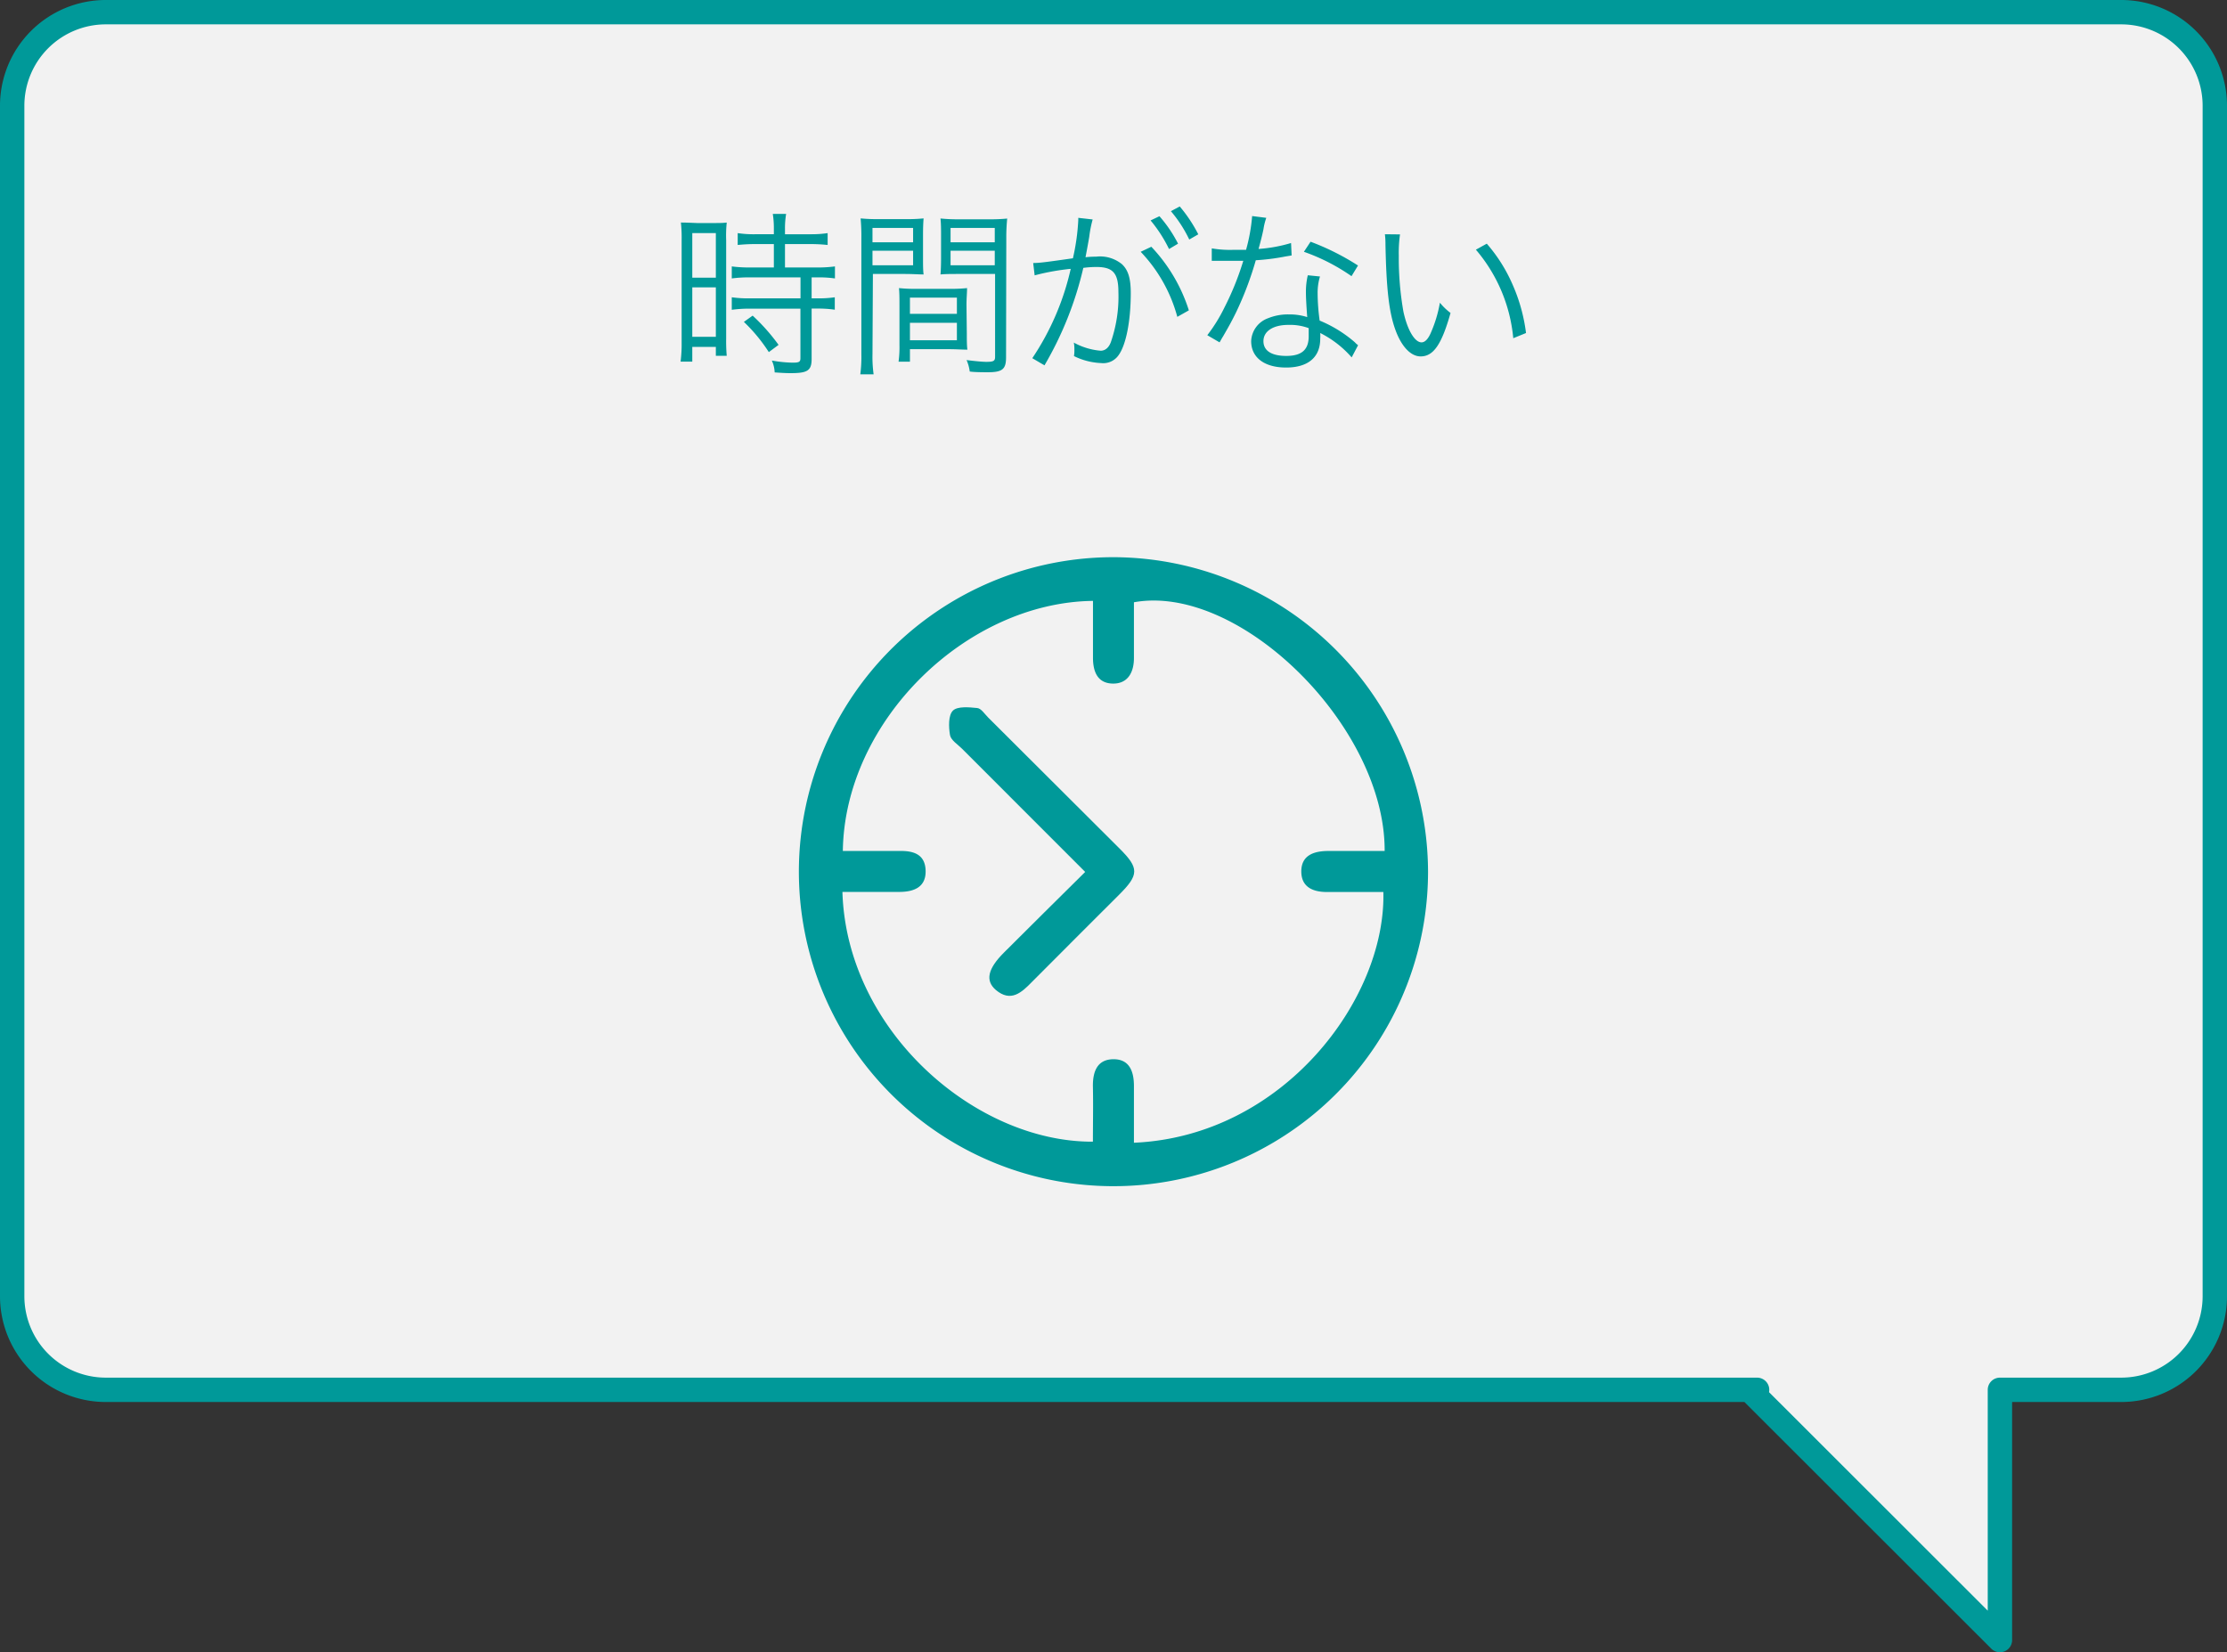 <svg xmlns="http://www.w3.org/2000/svg" viewBox="0 0 274.11 203.42"><rect x="0" y="0" width="274.11" height="203.42" fill="#333333" stroke="none"/><defs><style>.cls-1{fill:#f2f2f2;stroke:#099;stroke-linecap:round;stroke-linejoin:round;stroke-width:3px;}.cls-2{isolation:isolate;}.cls-3,.cls-4{fill:#099;}.cls-4{fill-rule:evenodd;}</style></defs><g id="レイヤー_2" data-name="レイヤー 2"><g id="レイヤー_1-2" data-name="レイヤー 1"><path id="パス_172" data-name="パス 172" class="cls-1" d="M13,1.5H261.09A11.52,11.52,0,0,1,272.61,13V159.59a11.52,11.52,0,0,1-11.52,11.52H246.16v30.81L215.8,171.58l.47-.47H13A11.52,11.52,0,0,1,1.5,159.59h0V13A11.52,11.52,0,0,1,13,1.5Z"/><g id="時間がない" class="cls-2"><g class="cls-2"><path class="cls-3" d="M83.9,29.52a17.35,17.35,0,0,0-.09-2.12c.47,0,.47,0,2,.06h1.64c1.12,0,1.5,0,2-.06a15.43,15.43,0,0,0-.07,2.16V41.69a20.81,20.81,0,0,0,.07,2.12H88.11v-1.1h-2.9v1.81H83.77a17.36,17.36,0,0,0,.13-2.34Zm1.31,4.67h2.9V28.7h-2.9Zm0,7.28h2.9V35.38h-2.9Zm7.72-11.42a21.17,21.17,0,0,0-2.13.11V28.7a12.85,12.85,0,0,0,2.11.14h2.34v-.71a11.07,11.07,0,0,0-.13-1.79h1.64a10.49,10.49,0,0,0-.14,1.79v.71h3.14a13.2,13.2,0,0,0,2.11-.14v1.46a20,20,0,0,0-2.11-.11H96.62v2.88h3.92a15.66,15.66,0,0,0,2.23-.13v1.48a14,14,0,0,0-2.14-.13H99.9v2.58h.68a13.36,13.36,0,0,0,2.17-.13v1.53a14.41,14.41,0,0,0-2.17-.14H99.9v6.2c0,1.42-.49,1.75-2.55,1.75-.35,0-.7,0-2-.09A3.87,3.87,0,0,0,95,44.39a16.58,16.58,0,0,0,2.52.26c.84,0,1-.08,1-.57V38H92.29a16.38,16.38,0,0,0-2.22.14V36.6a14.1,14.1,0,0,0,2.24.13h6.22V34.15H92.31a16.09,16.09,0,0,0-2.24.13V32.8a16.13,16.13,0,0,0,2.24.13h2.94V30.05Zm1.7,13.3a20.29,20.29,0,0,0-3.07-3.72l1.08-.77a24,24,0,0,1,3.19,3.6Z"/><path class="cls-3" d="M107.39,43.61a15.49,15.49,0,0,0,.14,2.48h-1.64a16.34,16.34,0,0,0,.13-2.48V29.32a23.28,23.28,0,0,0-.09-2.43,22.17,22.17,0,0,0,2.33.09h3.16a20.92,20.92,0,0,0,2.26-.09c-.05.62-.07,1.28-.07,2.1v2.74c0,.89,0,1.51.07,2.06-.6,0-1.35-.06-2.24-.06h-4Zm0-13.78h5V28.06h-5Zm0,2.83h5V30.87h-5ZM119,41.05c0,.84,0,1.44.07,2-.62,0-1.35-.06-2.26-.06H112v1.54H110.6a13.39,13.39,0,0,0,.11-2.08V37.55c0-.79,0-1.44-.06-2.08a18.85,18.85,0,0,0,2.19.09h4a18.85,18.85,0,0,0,2.19-.09c0,.62-.07,1.2-.07,2.08Zm-7-2.41h5.78v-2H112Zm0,3.25h5.78V39.74H112ZM123.83,44c0,1.46-.46,1.83-2.25,1.83-.47,0-1.66,0-2.22-.09a5.09,5.09,0,0,0-.39-1.41c1,.13,2,.22,2.43.22.91,0,1.08-.11,1.08-.64V33.73H118c-.93,0-1.64,0-2.24.06.05-.57.07-1.24.07-2.06V29c0-.77,0-1.44-.07-2.1A20.66,20.66,0,0,0,118,27h3.65a22,22,0,0,0,2.32-.09,23,23,0,0,0-.11,2.43ZM117,29.83h5.44V28.06H117Zm0,2.83h5.44V30.87H117Z"/><path class="cls-3" d="M127.17,32.38c.8,0,1.64-.12,4.89-.58a26.87,26.87,0,0,0,.66-4.69v-.29l1.77.2a14.34,14.34,0,0,0-.42,2.13c-.09.55-.28,1.57-.46,2.52a11.33,11.33,0,0,1,1.3-.07,4.26,4.26,0,0,1,3.19.93c.77.73,1.08,1.75,1.08,3.56,0,3.39-.57,6.33-1.48,7.61a2.3,2.3,0,0,1-2.17,1,8.3,8.3,0,0,1-3.34-.86,4.41,4.41,0,0,0,.05-.8,3.87,3.87,0,0,0-.07-.86,8.3,8.3,0,0,0,3.3,1c.55,0,1-.36,1.26-1.06a17.11,17.11,0,0,0,.93-6.15c0-2.35-.67-3.1-2.72-3.1a12.47,12.47,0,0,0-1.6.11,42.86,42.86,0,0,1-4.78,12l-1.5-.88a32.48,32.48,0,0,0,4.73-11,28.29,28.29,0,0,0-4.44.8Zm14.54-2a20.29,20.29,0,0,1,4.62,7.83l-1.42.8A18.62,18.62,0,0,0,140.4,31Zm1-3.76A16.24,16.24,0,0,1,145,30l-1.11.66a17.12,17.12,0,0,0-2.27-3.52Zm2.5-1.2a17.79,17.79,0,0,1,2.28,3.43l-1.11.64A16,16,0,0,0,144.12,26Z"/><path class="cls-3" d="M155.86,26.82a7.61,7.61,0,0,0-.35,1.42c-.16.75-.29,1.28-.6,2.41a18.37,18.37,0,0,0,4-.73l.07,1.53-.78.13a26.75,26.75,0,0,1-3.63.46,40.67,40.67,0,0,1-2.45,6.46c-.53,1.07-.73,1.44-1.57,2.9-.2.31-.33.58-.44.75l-1.51-.88a19.75,19.75,0,0,0,2.13-3.45,34.79,34.79,0,0,0,2.3-5.71l-1.64,0-1.46,0c-.24,0-.42,0-.49,0h-.29l0-1.53a13.29,13.29,0,0,0,2.63.18l1.59,0a21.86,21.86,0,0,0,.75-4.16ZM166.37,44a12.69,12.69,0,0,0-3.87-3,5.15,5.15,0,0,1,0,.71c0,2.28-1.5,3.54-4.2,3.54S154,44,154,42a3.13,3.13,0,0,1,2.05-2.81,6.53,6.53,0,0,1,2.61-.48,7.12,7.12,0,0,1,2.24.33c-.11-1.44-.16-2.48-.16-3a8.84,8.84,0,0,1,.23-2.15l1.5.15a6.87,6.87,0,0,0-.29,2.06,25.26,25.26,0,0,0,.25,3.37,15.71,15.71,0,0,1,4.33,2.67,2.46,2.46,0,0,0,.4.36Zm-7.79-4c-1.88,0-3.07.78-3.07,2s1.06,1.82,2.81,1.82c1.9,0,2.76-.76,2.76-2.42,0-.26,0-1,0-1A6.6,6.6,0,0,0,158.58,40Zm7.77-6a24.15,24.15,0,0,0-5.86-3l.82-1.24a30.48,30.48,0,0,1,5.84,2.93Z"/><path class="cls-3" d="M172.32,28.86a16.1,16.1,0,0,0-.15,2.63,38.09,38.09,0,0,0,.57,6.88c.49,2.26,1.39,3.78,2.23,3.78.4,0,.78-.37,1.11-1.1a16.07,16.07,0,0,0,1.15-3.78,7.48,7.48,0,0,0,1.31,1.26c-1.09,3.87-2.1,5.35-3.68,5.35-1.23,0-2.39-1.24-3.14-3.36s-1.08-4.94-1.19-10.38a9.75,9.75,0,0,0-.07-1.3ZM183,30a19.37,19.37,0,0,1,3.16,5A21.28,21.28,0,0,1,187.83,41l-1.57.64a19.54,19.54,0,0,0-4.6-10.9Z"/></g></g><g id="グループ_84" data-name="グループ 84"><path id="パス_173" data-name="パス 173" class="cls-4" d="M137.12,68.6a38.72,38.72,0,1,0,38.65,38.78v-.11A38.84,38.84,0,0,0,137.12,68.6Zm2.45,72.1c0-2.32,0-4.65,0-7,0-1.82-.57-3.32-2.56-3.29s-2.52,1.57-2.49,3.38c.05,2.26,0,4.52,0,6.77-14.5.07-30.32-13.68-30.83-30.75,2.33,0,4.66,0,7,0,1.84,0,3.29-.61,3.24-2.61s-1.45-2.46-3.19-2.43c-2.33,0-4.66,0-7,0,.22-16,15.17-30.6,30.79-30.79,0,2.33,0,4.66,0,7,0,1.74.58,3.15,2.44,3.18s2.63-1.41,2.6-3.25c0-2.26,0-4.52,0-6.76,13-2.36,30.94,15.3,30.86,30.62-2.3,0-4.61,0-6.92,0-1.82,0-3.34.54-3.34,2.52s1.51,2.57,3.33,2.53c2.26,0,4.52,0,6.77,0,.34,13.16-12.33,30.08-30.7,30.87Z"/><path id="パス_174" data-name="パス 174" class="cls-4" d="M121.62,88.33c-.43-.43-.86-1.12-1.34-1.16-1-.1-2.44-.24-3,.33s-.52,2-.35,3c.11.62.93,1.14,1.47,1.67l15.17,15.18c-3.46,3.43-6.74,6.67-10,9.93-2,2-2.32,3.46-1,4.6,1.84,1.55,3.16.34,4.46-1,3.57-3.6,7.17-7.17,10.75-10.76,2.42-2.42,2.43-3.24.06-5.61Q129.74,96.42,121.62,88.33Z"/></g></g></g></svg>